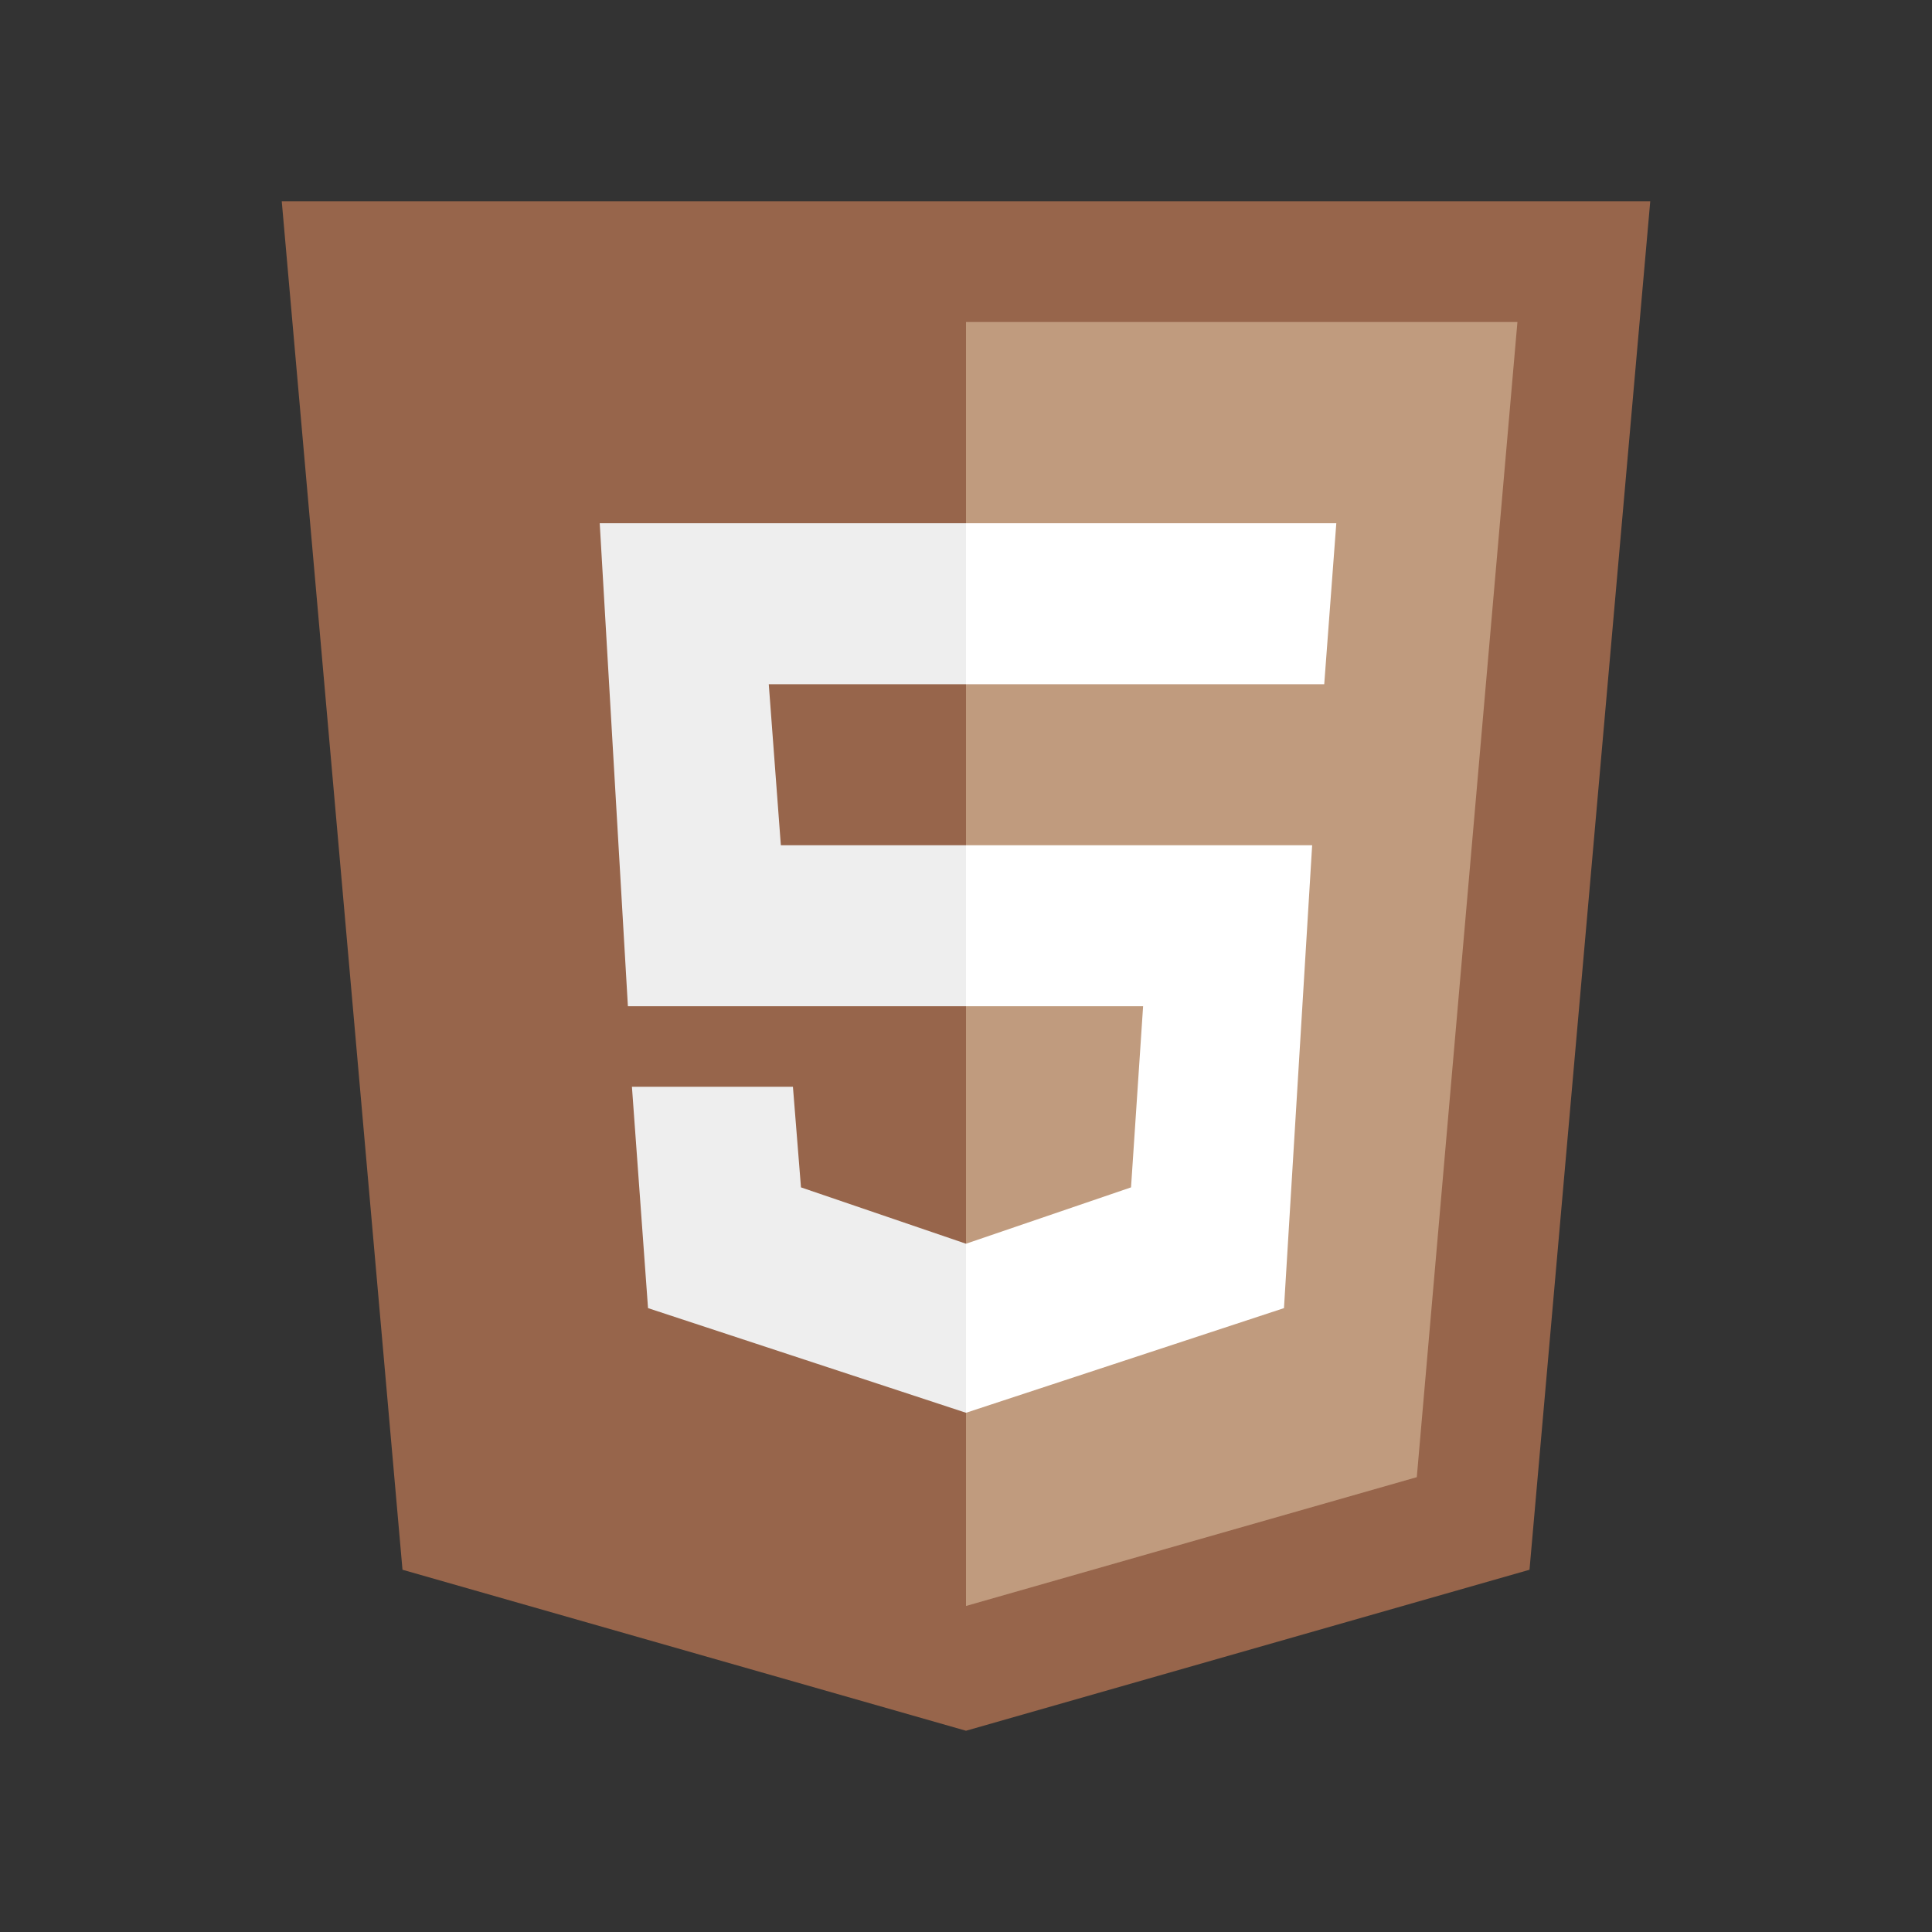 <?xml version="1.0" encoding="utf-8"?>
<!-- Generator: Adobe Illustrator 23.0.3, SVG Export Plug-In . SVG Version: 6.00 Build 0)  -->
<svg version="1.1" id="Layer_1" xmlns="http://www.w3.org/2000/svg" xmlns:xlink="http://www.w3.org/1999/xlink" x="0px" y="0px"
	 viewBox="0 0 240 240" style="enable-background:new 0 0 240 240;" xml:space="preserve">
<rect x="0" y="0" width="240" height="240" fill="#333333" stroke="none"/>
<style type="text/css">
	.st0{fill:#97654B;}
	.st1{fill:#C09B7E;}
	.st2{fill:#FFFFFF;}
	.st3{fill:#EEEEEE;}
</style>
<path class="st0" d="M205,25H35l15,170l70,20l70-20L205,25L205,25z"/>
<path class="st1" d="M120,40v159.5l56-16L188.5,40H120z"/>
<path class="st2" d="M120,125v-20h43l-3.5,57.5l-39.5,13v-21l20.5-7L142,125C142,125,120,125,120,125z M164.5,85l1.5-20h-46v20
	H164.5z"/>
<path class="st3" d="M120,154.5v21l-39.5-13l-2-27.5h20l1,12.5L120,154.5z M95.5,85H120V65H74.5l3.5,60h42v-20H97L95.5,85z"/>
</svg>
